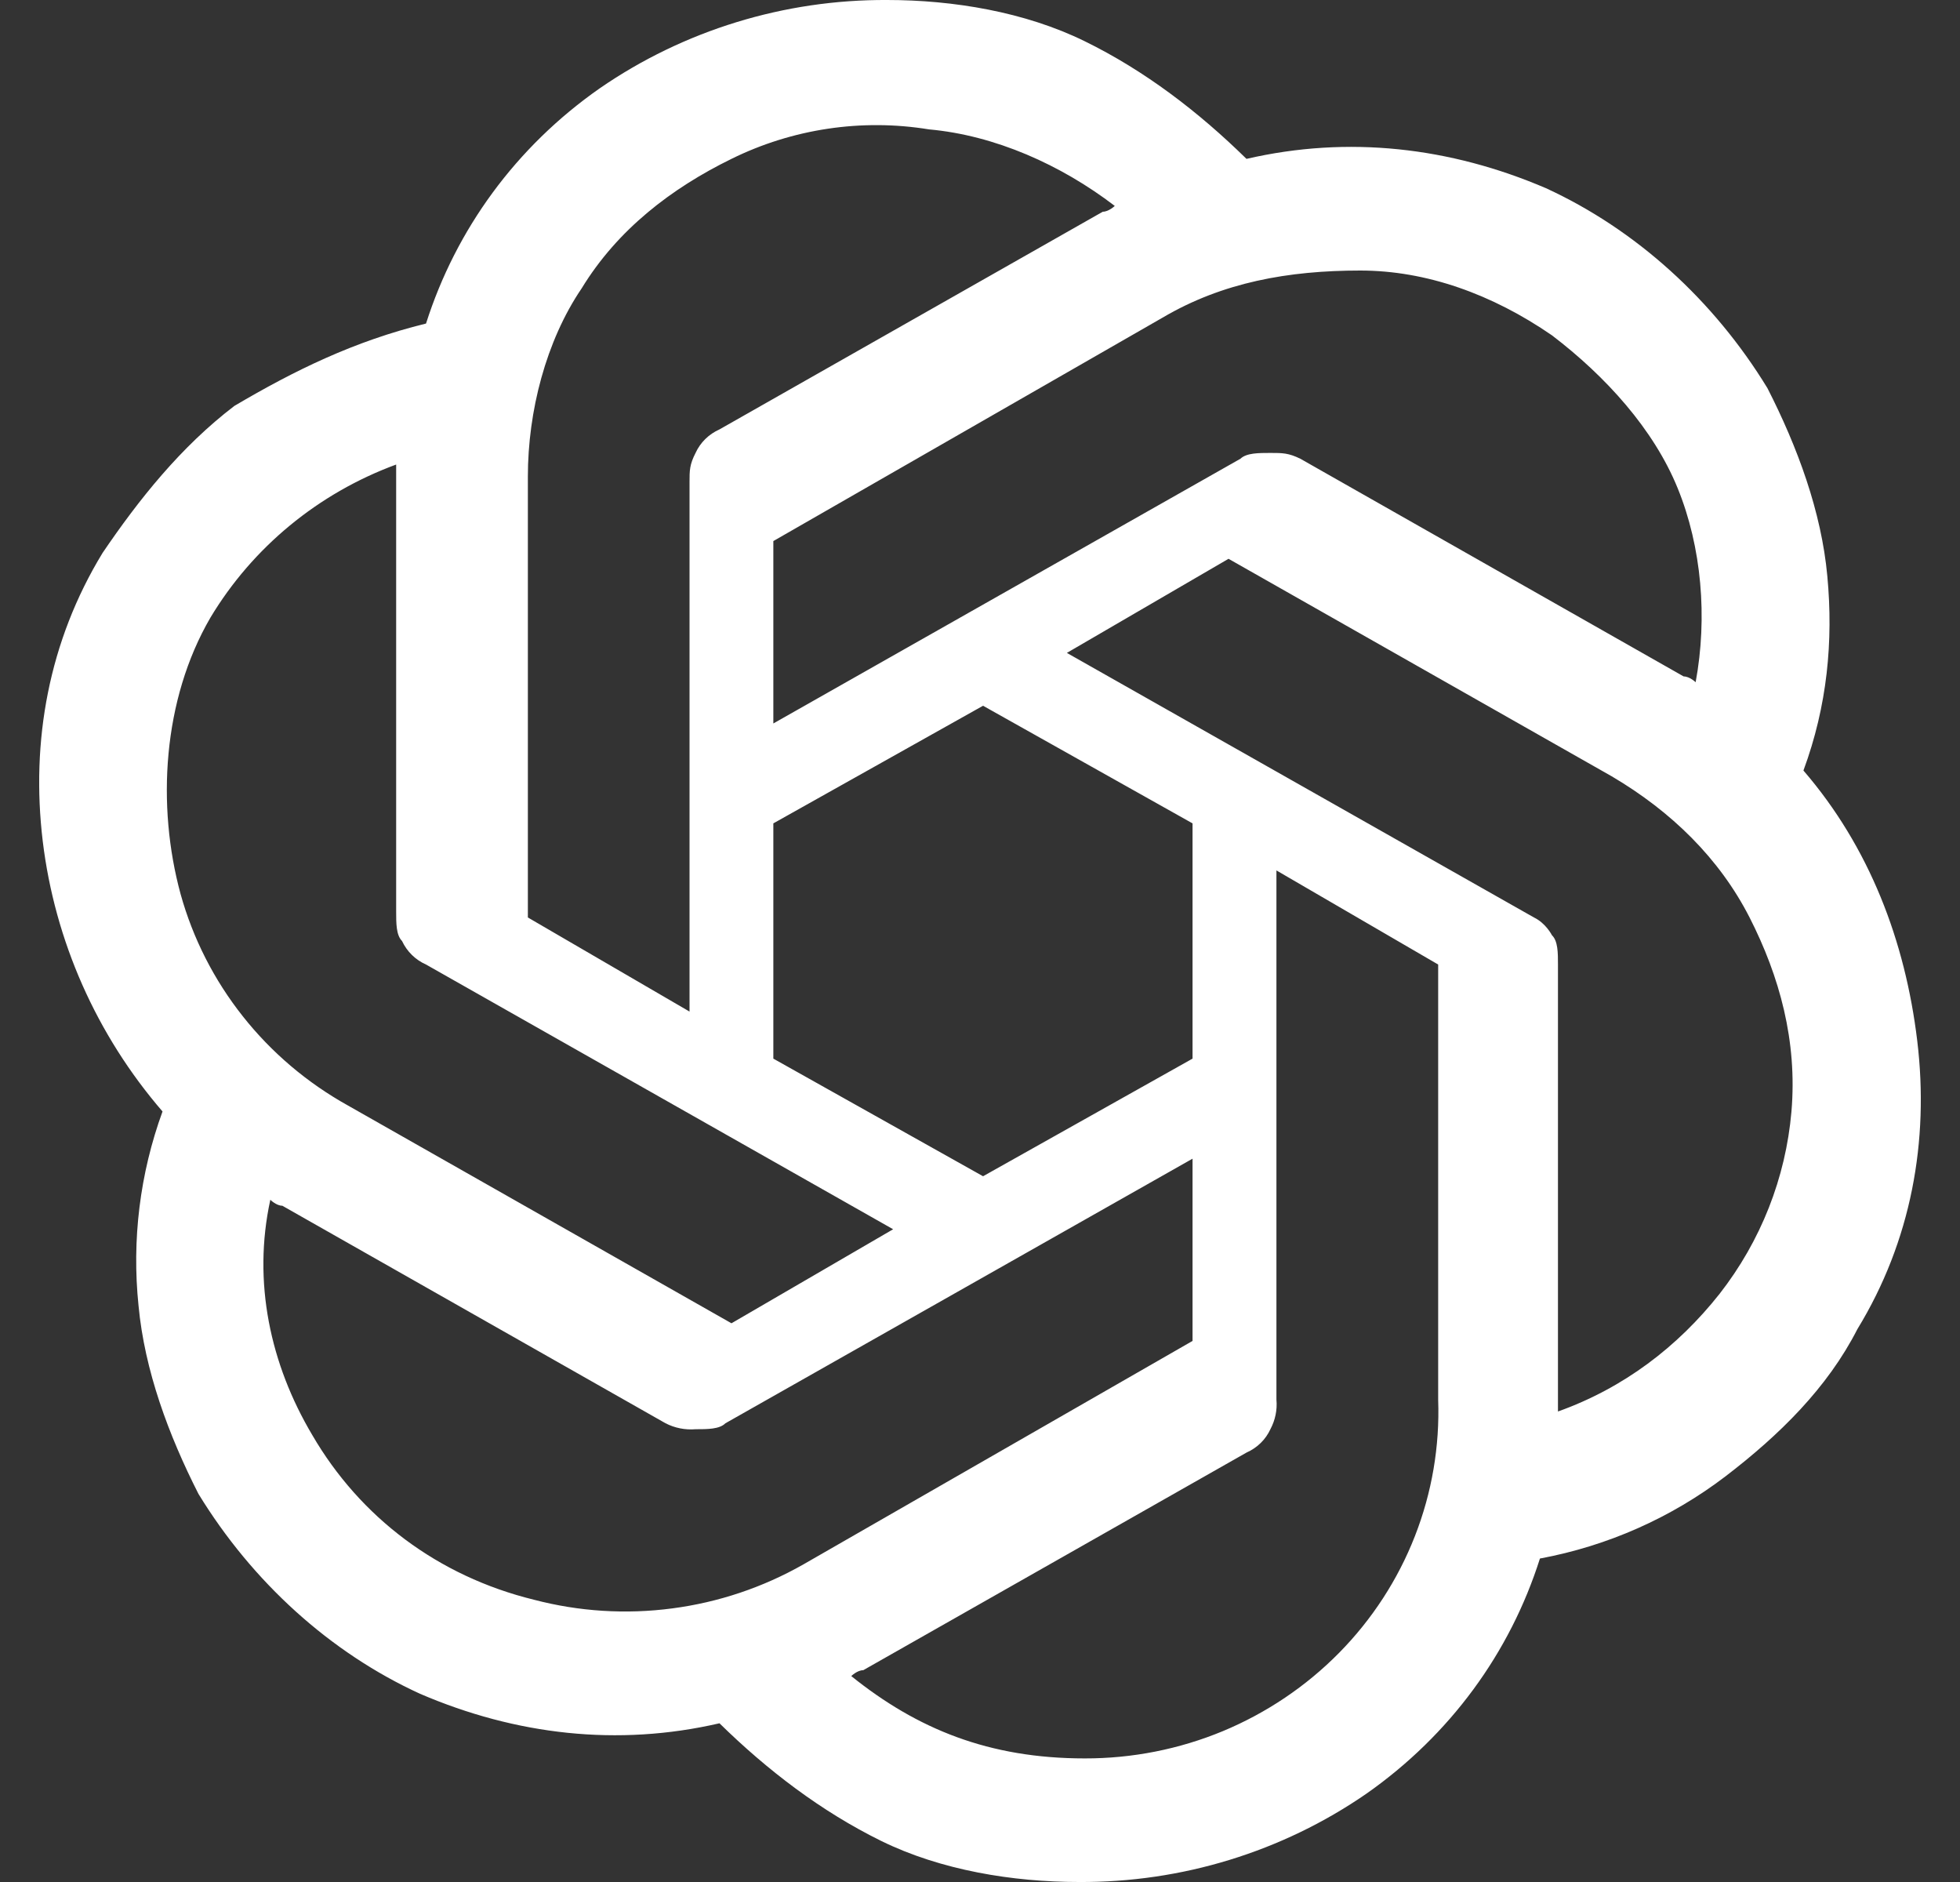<svg width="25" height="24" viewBox="0 0 25 24" fill="none" xmlns="http://www.w3.org/2000/svg">
<rect x="0" y="0" width="25" height="24" fill="#333333" stroke="none"/>
<g clip-path="url(#clip0_5630_2401)">
<path d="M23.003 9.826C23.308 9 23.385 8.174 23.308 7.35C23.233 6.526 22.927 5.7 22.544 4.95C21.858 3.826 20.864 2.926 19.719 2.4C18.497 1.876 17.198 1.726 15.899 2.026C15.288 1.426 14.6 0.9 13.836 0.526C13.073 0.151 12.156 0 11.316 0C10.005 -0.007 8.723 0.386 7.65 1.126C6.58 1.874 5.816 2.926 5.434 4.126C4.517 4.35 3.753 4.726 2.99 5.176C2.303 5.7 1.767 6.376 1.309 7.05C0.622 8.176 0.392 9.45 0.545 10.726C0.699 11.997 1.23 13.197 2.073 14.174C1.784 14.967 1.68 15.813 1.767 16.65C1.844 17.476 2.15 18.3 2.531 19.05C3.219 20.175 4.212 21.076 5.358 21.6C6.58 22.125 7.878 22.276 9.177 21.976C9.789 22.576 10.475 23.1 11.239 23.476C12.003 23.851 12.92 24 13.761 24C15.072 24.008 16.354 23.615 17.427 22.875C18.497 22.125 19.261 21.076 19.642 19.875C20.505 19.715 21.317 19.355 22.01 18.826C22.697 18.3 23.308 17.7 23.691 16.95C24.378 15.826 24.608 14.55 24.455 13.276C24.302 12 23.844 10.801 23.003 9.826ZM13.836 22.424C12.614 22.424 11.698 22.049 10.858 21.374C10.858 21.374 10.934 21.299 11.011 21.299L15.899 18.524C16.035 18.464 16.144 18.358 16.205 18.224C16.266 18.109 16.293 17.979 16.281 17.849V11.1L18.344 12.3V17.85C18.365 18.444 18.264 19.036 18.047 19.59C17.83 20.145 17.501 20.651 17.08 21.078C16.659 21.505 16.155 21.844 15.598 22.076C15.041 22.307 14.442 22.425 13.836 22.424ZM3.983 18.3C3.448 17.4 3.219 16.35 3.448 15.3C3.448 15.3 3.525 15.376 3.601 15.376L8.489 18.15C8.607 18.211 8.74 18.237 8.872 18.226C9.025 18.226 9.177 18.226 9.253 18.15L15.211 14.776V17.1L10.247 19.95C9.732 20.243 9.164 20.434 8.574 20.511C7.984 20.589 7.384 20.551 6.809 20.4C5.587 20.1 4.594 19.35 3.983 18.3ZM2.684 7.876C3.223 6.979 4.059 6.29 5.053 5.924V11.626C5.053 11.774 5.053 11.926 5.128 12C5.19 12.133 5.298 12.24 5.434 12.3L11.392 15.676L9.33 16.875L4.442 14.1C3.921 13.811 3.464 13.424 3.097 12.96C2.73 12.497 2.46 11.966 2.303 11.4C1.997 10.276 2.073 8.926 2.684 7.876ZM19.566 11.7L13.608 8.326L15.67 7.126L20.558 9.9C21.322 10.35 21.933 10.95 22.316 11.7C22.698 12.45 22.927 13.276 22.85 14.176C22.777 15.02 22.459 15.827 21.933 16.5C21.399 17.175 20.711 17.7 19.872 18V12.3C19.872 12.15 19.872 12 19.795 11.926C19.795 11.926 19.719 11.774 19.566 11.7ZM21.628 8.7C21.628 8.7 21.552 8.626 21.475 8.626L16.586 5.85C16.434 5.776 16.358 5.776 16.205 5.776C16.052 5.776 15.899 5.776 15.822 5.85L9.864 9.226V6.9L14.83 4.05C15.594 3.6 16.434 3.45 17.35 3.45C18.191 3.45 19.031 3.75 19.795 4.276C20.483 4.8 21.094 5.476 21.399 6.226C21.705 6.976 21.781 7.876 21.628 8.7ZM8.795 12.9L6.733 11.7V6.076C6.733 5.25 6.962 4.35 7.42 3.676C7.878 2.926 8.566 2.4 9.33 2.026C10.109 1.642 10.991 1.51 11.85 1.65C12.691 1.726 13.531 2.1 14.219 2.626C14.219 2.626 14.142 2.7 14.066 2.7L9.177 5.476C9.042 5.536 8.933 5.642 8.872 5.776C8.795 5.926 8.795 6 8.795 6.15V12.9ZM9.864 10.5L12.539 9L15.211 10.5V13.5L12.539 15L9.864 13.5V10.5Z" fill="white"/>
</g>
<defs>
<clipPath id="clip0_5630_2401">
<rect width="24" height="24" fill="white" transform="translate(0.5)"/>
</clipPath>
</defs>
</svg>
